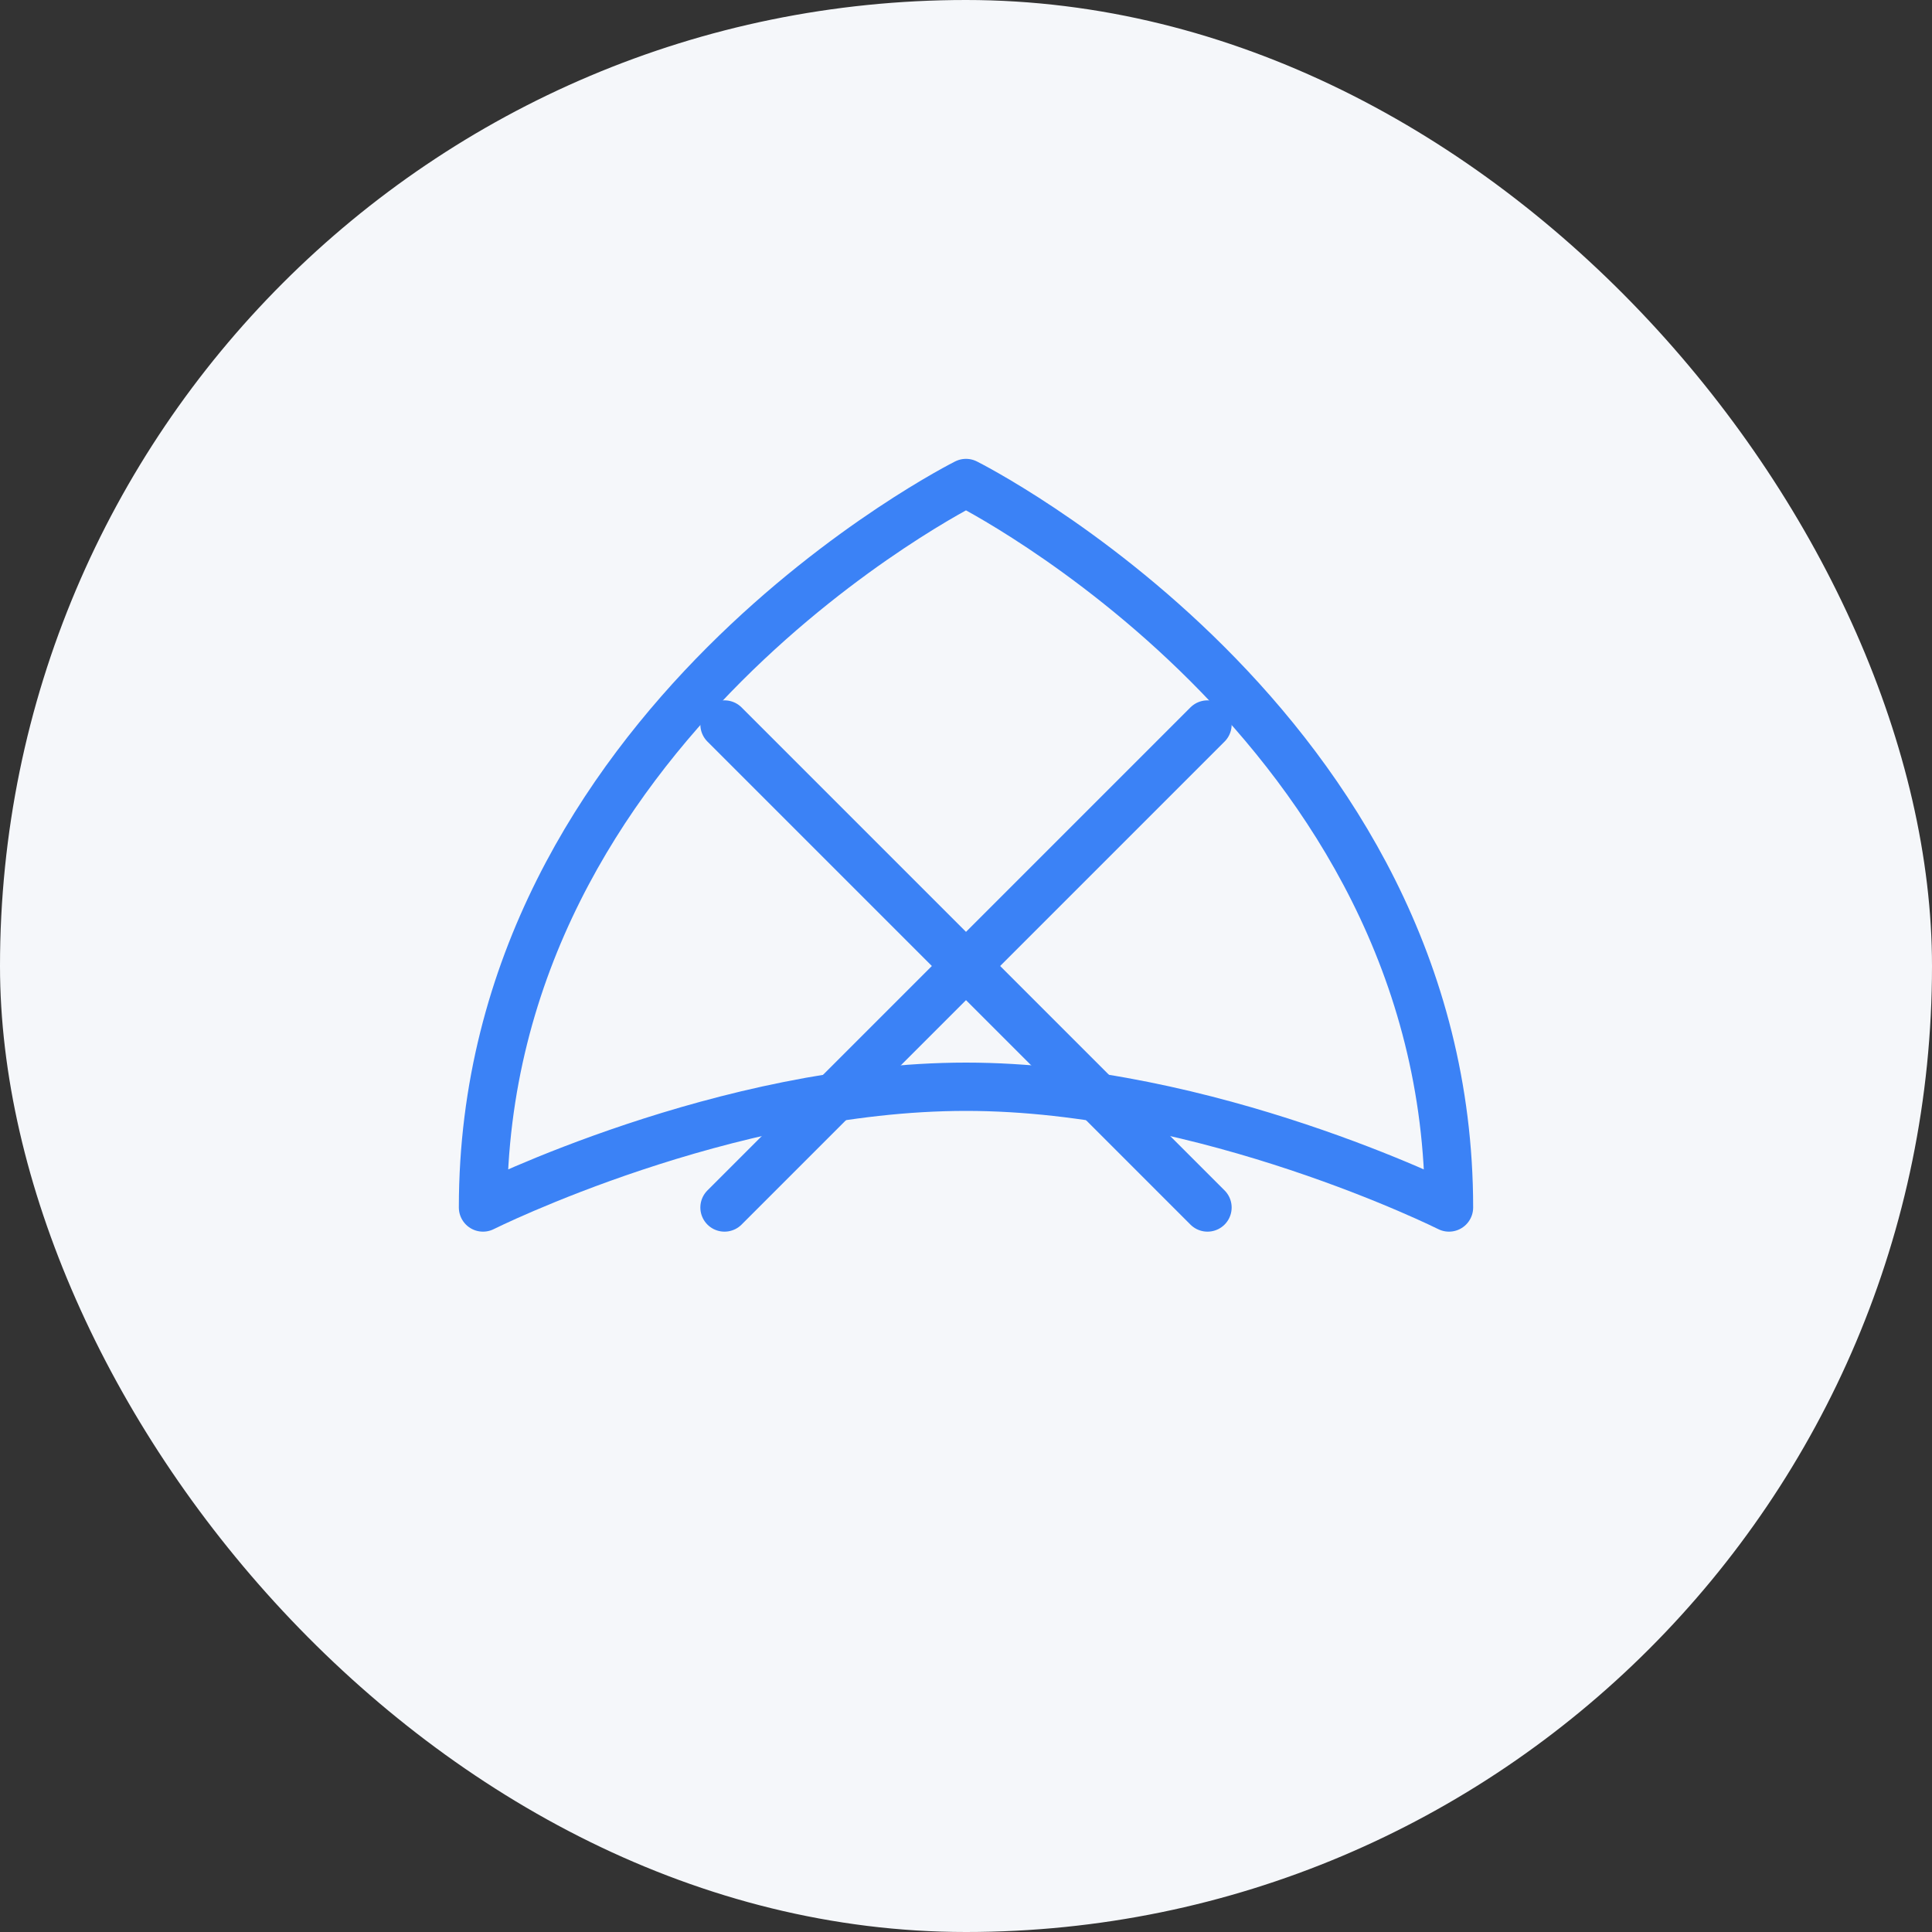 <?xml version="1.0" encoding="UTF-8"?>
<svg width="80" height="80" viewBox="0 0 80 80" fill="none" xmlns="http://www.w3.org/2000/svg">
  <rect x="0" y="0" width="80" height="80" fill="#333333" stroke="none"/>
  <rect width="80" height="80" rx="40" fill="#F5F7FA"/>
  <path d="M40 20C40 20 20 30 20 50C20 50 30 45 40 45C50 45 60 50 60 50C60 30 40 20 40 20Z" stroke="#3B82F6" stroke-width="2" stroke-linecap="round" stroke-linejoin="round"/>
  <path d="M30 30L50 50" stroke="#3B82F6" stroke-width="2" stroke-linecap="round" stroke-linejoin="round"/>
  <path d="M30 50L50 30" stroke="#3B82F6" stroke-width="2" stroke-linecap="round" stroke-linejoin="round"/>
</svg>
